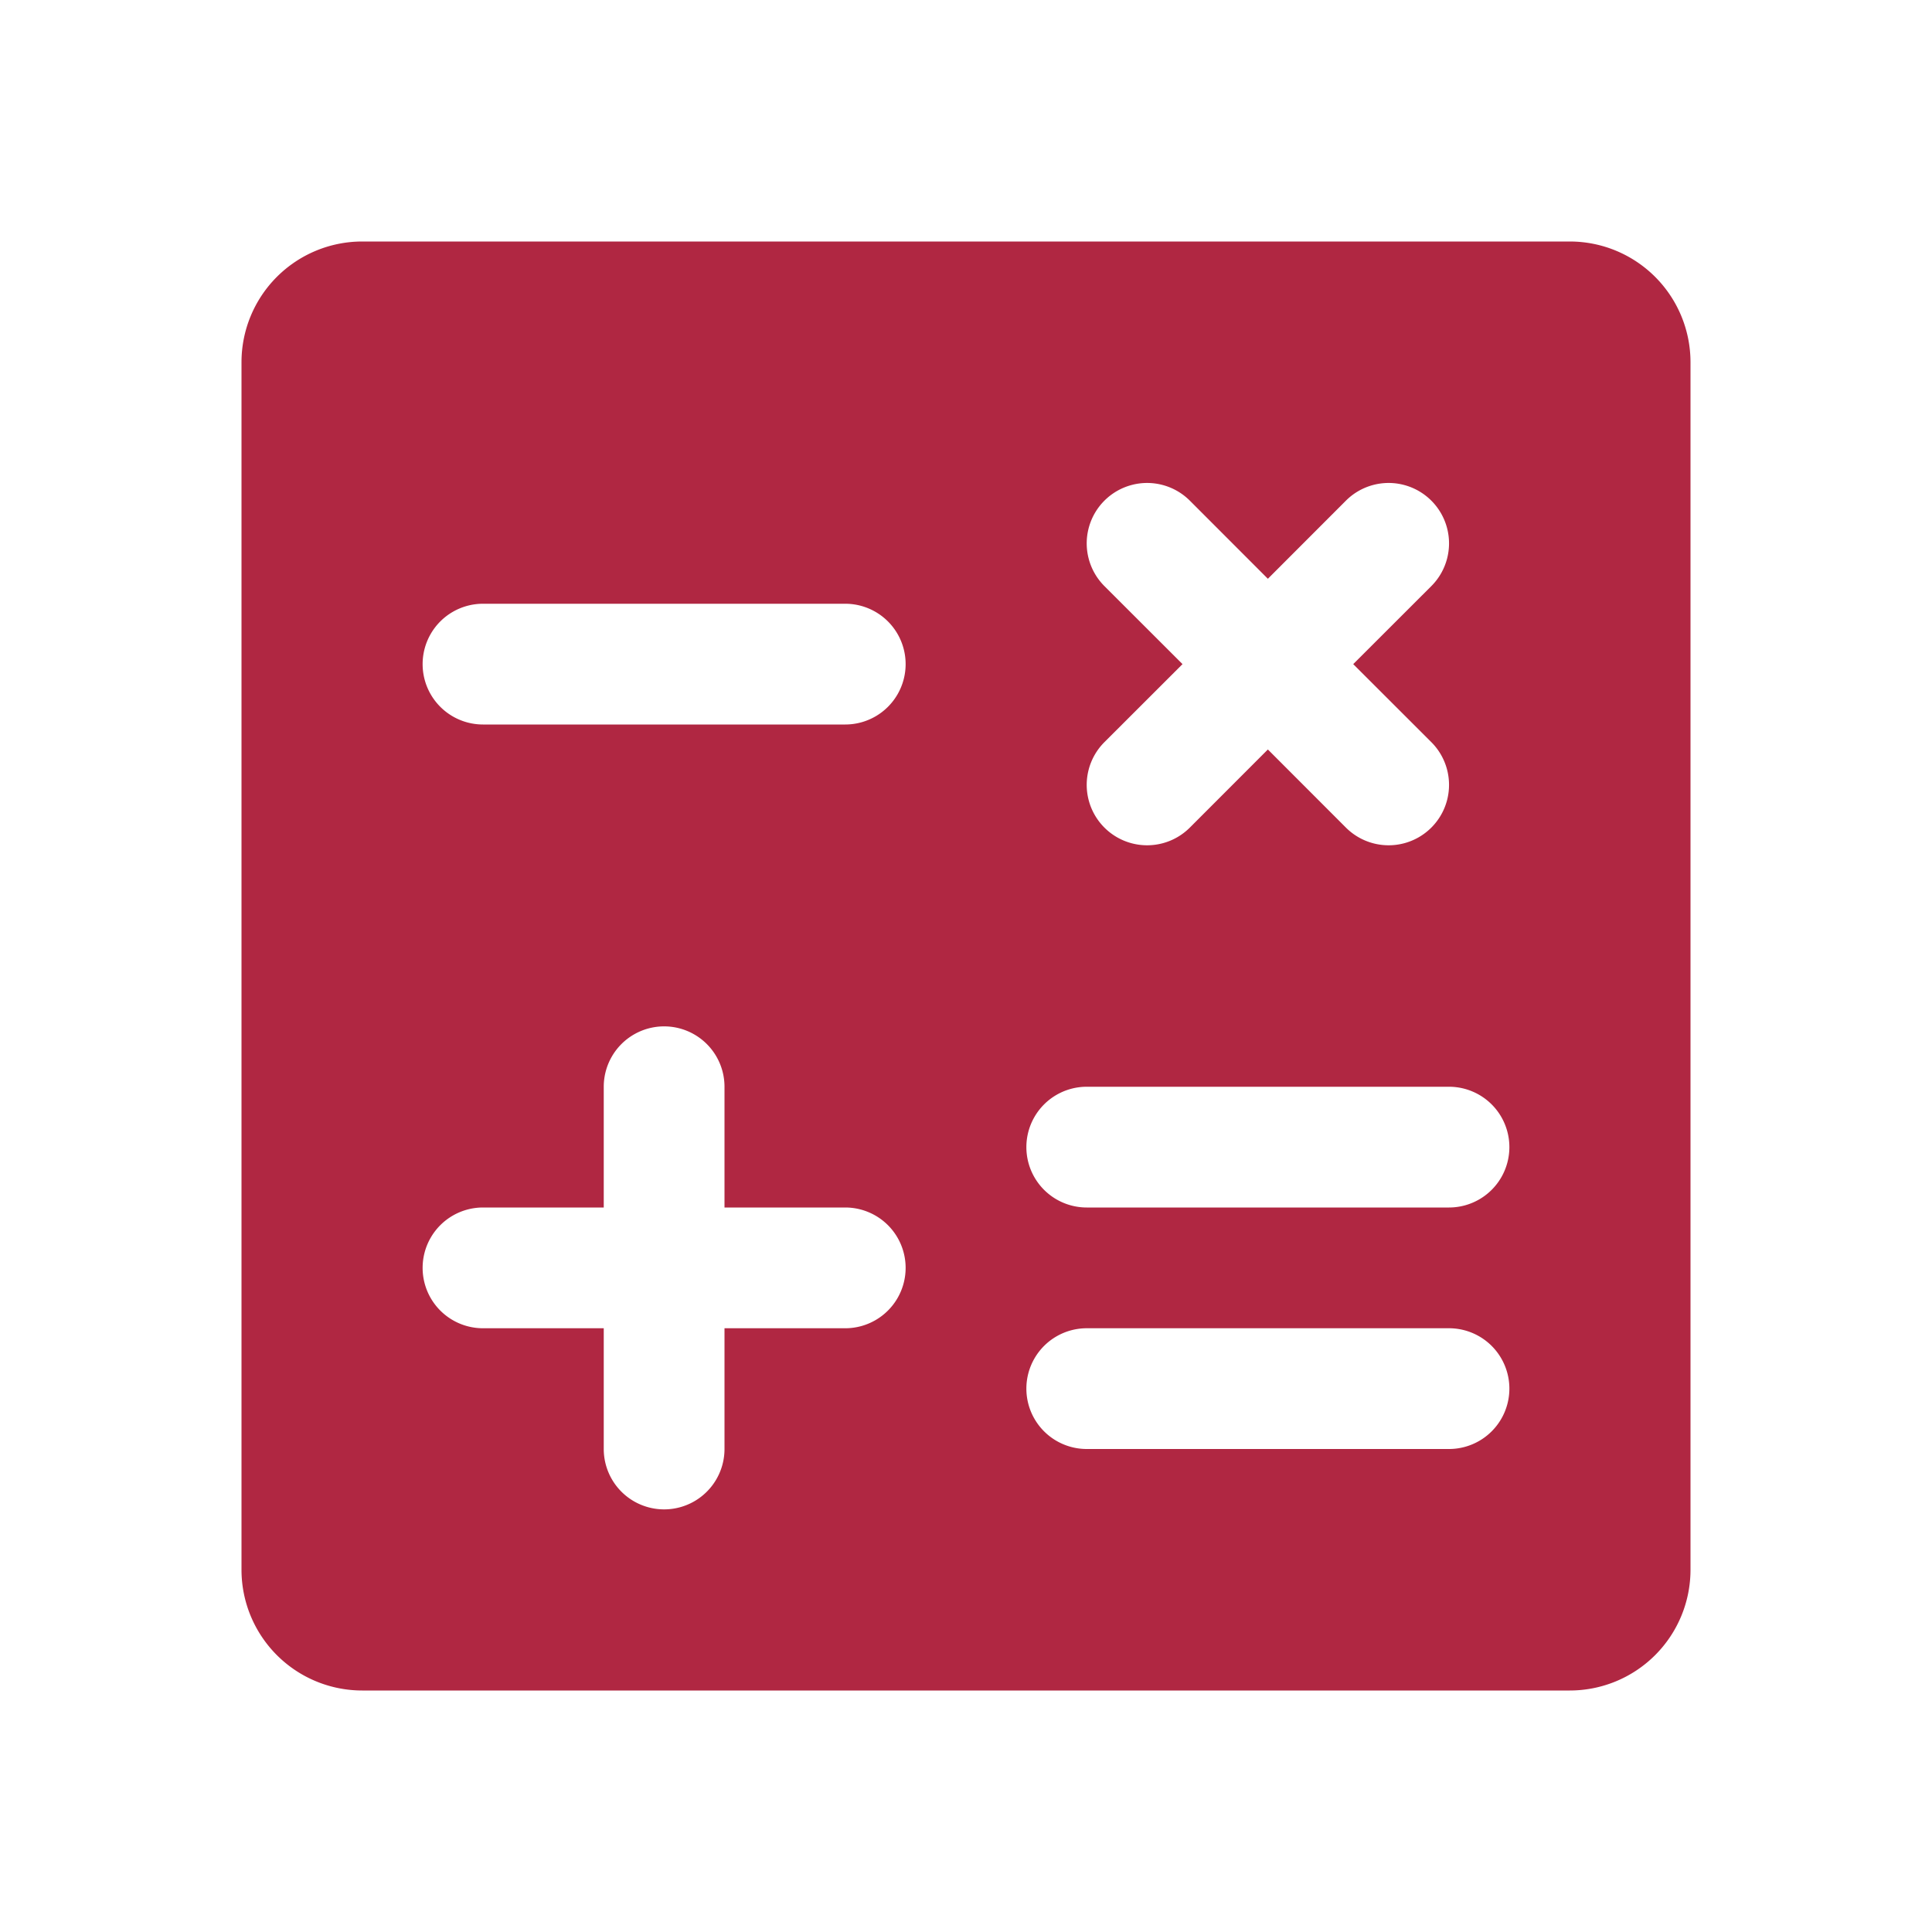 <svg xmlns="http://www.w3.org/2000/svg" width="32" height="32" fill="#b02742" viewBox="0 0 256 256"><path d="M208,32H48A16,16,0,0,0,32,48V208a16,16,0,0,0,16,16H208a16,16,0,0,0,16-16V48A16,16,0,0,0,208,32ZM146.34,77.66a8,8,0,0,1,11.32-11.32L168,76.69l10.34-10.35a8,8,0,0,1,11.32,11.32L179.31,88l10.35,10.34a8,8,0,0,1-11.32,11.32L168,99.31l-10.34,10.35a8,8,0,0,1-11.32-11.32L156.69,88ZM112,176H96v16a8,8,0,0,1-16,0V176H64a8,8,0,0,1,0-16H80V144a8,8,0,0,1,16,0v16h16a8,8,0,0,1,0,16Zm0-80H64a8,8,0,0,1,0-16h48a8,8,0,0,1,0,16Zm80,96H144a8,8,0,0,1,0-16h48a8,8,0,0,1,0,16Zm0-32H144a8,8,0,0,1,0-16h48a8,8,0,0,1,0,16Z"></path></svg>